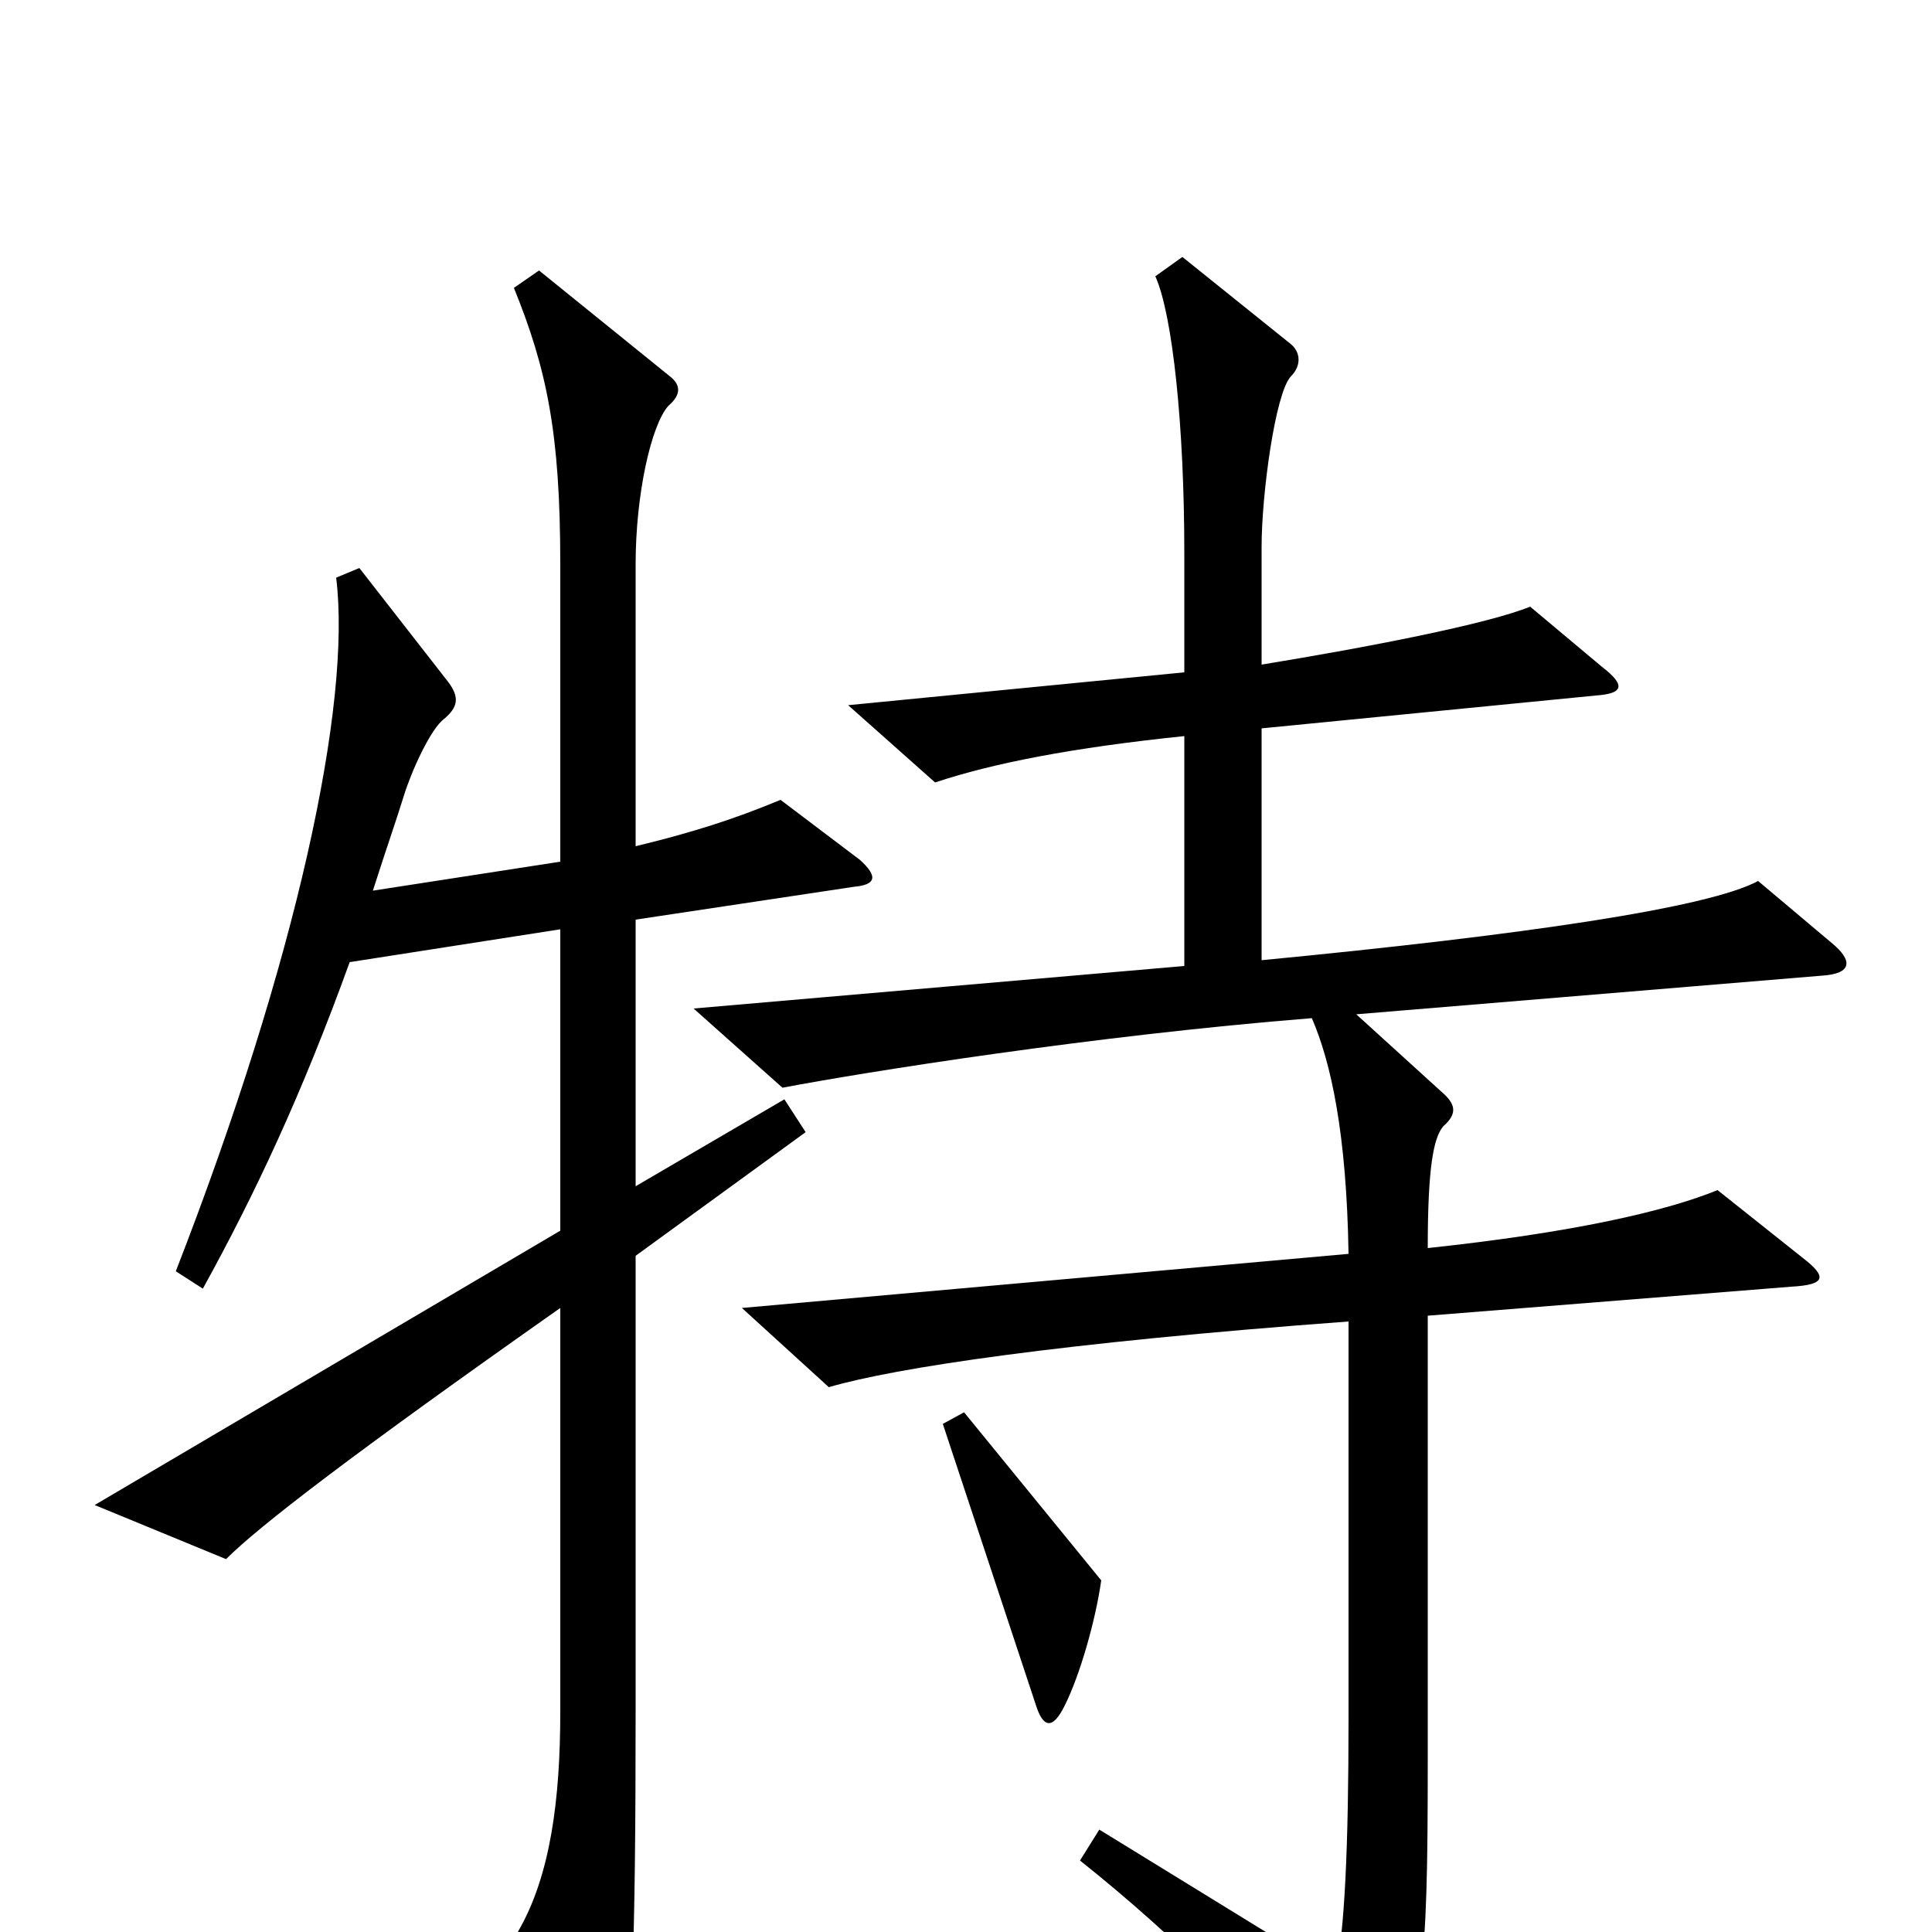 <svg xmlns="http://www.w3.org/2000/svg" viewBox="0 -1000 1000 1000">
	<path fill="#000000" d="M445 -555L404 -586C380 -576 358 -569 329 -562V-708C329 -744 337 -780 346 -790C353 -796 352 -801 347 -805L279 -860L266 -851C283 -809 290 -776 290 -708V-554L193 -539C201 -564 204 -572 209 -588C213 -601 223 -623 230 -628C237 -634 238 -639 232 -647L186 -706L174 -701C182 -636 154 -504 91 -342L105 -333C132 -382 156 -433 181 -502L290 -519V-363L49 -221L117 -193C134 -210 182 -247 290 -323V-114C290 -69 285 -29 268 0L309 77C315 88 319 88 322 75C327 56 329 10 329 -115V-350L417 -414L406 -431L329 -386V-524L442 -541C453 -542 455 -546 445 -555ZM948 -512L910 -544C884 -530 788 -516 653 -503V-623L826 -640C840 -641 842 -645 829 -655L792 -686C770 -677 708 -665 653 -656V-717C653 -744 660 -796 668 -805C674 -811 673 -818 668 -822L612 -867L598 -857C607 -837 613 -779 613 -714V-652L439 -635L484 -595C514 -605 555 -613 613 -619V-500L359 -478L405 -437C447 -445 566 -464 679 -473C689 -450 697 -413 698 -351L384 -323L429 -282C463 -292 549 -305 698 -316V-111C698 -44 696 1 691 22L569 -53L559 -37C608 2 657 50 694 99C701 109 708 109 712 99C737 42 739 22 739 -89V-319L927 -334C945 -335 946 -339 933 -349L889 -384C862 -373 814 -362 739 -354C739 -396 742 -411 747 -417C755 -424 753 -429 746 -435L702 -475L943 -495C959 -496 959 -503 948 -512ZM570 -182L499 -269L488 -263L536 -118C540 -105 545 -105 551 -117C559 -133 567 -161 570 -182Z"/>
</svg>